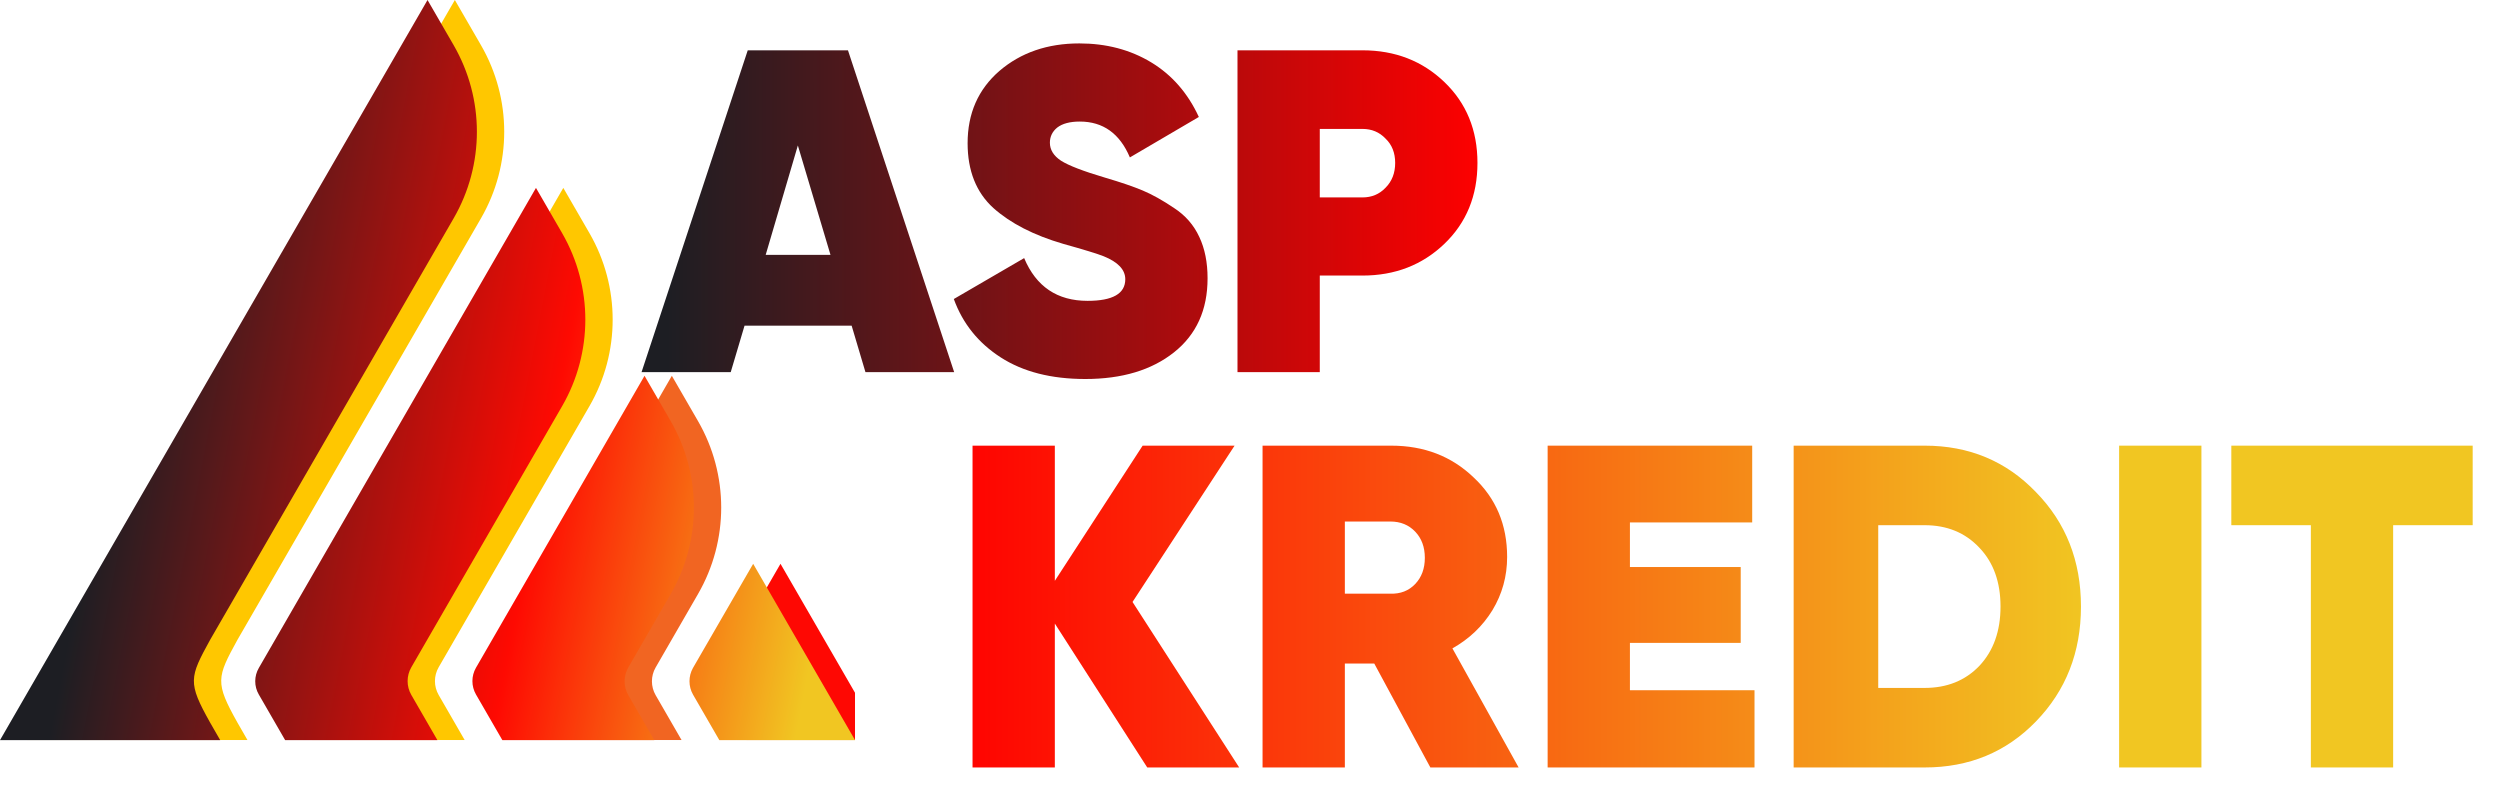 <svg width="183" height="59" viewBox="0 0 183 59" fill="none" xmlns="http://www.w3.org/2000/svg">
<g filter="url(#filter0_d_119_38)">
<path d="M65.35 25.238L64.34 21.839H56.5L55.49 25.238H48.962L56.735 1.683H64.071L71.844 25.238H65.35ZM58.048 16.657H62.792L60.403 8.648L58.048 16.657Z" fill="url(#paint0_linear_119_38)"/>
<path d="M81.443 25.743C78.953 25.743 76.889 25.216 75.252 24.161C73.614 23.107 72.47 21.682 71.819 19.888L76.968 16.893C77.843 18.979 79.391 20.022 81.612 20.022C83.451 20.022 84.371 19.495 84.371 18.441C84.371 17.745 83.844 17.184 82.789 16.758C82.341 16.579 81.354 16.276 79.828 15.85C77.674 15.221 75.969 14.346 74.713 13.225C73.457 12.081 72.829 10.499 72.829 8.48C72.829 6.304 73.603 4.543 75.151 3.197C76.721 1.851 78.673 1.178 81.006 1.178C82.98 1.178 84.73 1.638 86.255 2.557C87.781 3.477 88.948 4.812 89.755 6.562L84.707 9.523C83.967 7.773 82.745 6.898 81.04 6.898C80.322 6.898 79.772 7.044 79.391 7.336C79.032 7.627 78.852 7.998 78.852 8.446C78.852 8.962 79.121 9.4 79.66 9.759C80.221 10.118 81.298 10.533 82.89 11.004C84.034 11.34 84.954 11.654 85.65 11.946C86.345 12.238 87.108 12.664 87.938 13.225C88.768 13.763 89.385 14.47 89.789 15.345C90.193 16.197 90.394 17.207 90.394 18.373C90.394 20.684 89.576 22.49 87.938 23.791C86.3 25.092 84.135 25.743 81.443 25.743Z" fill="url(#paint1_linear_119_38)"/>
<path d="M101.737 1.683C104.115 1.683 106.112 2.456 107.727 4.004C109.343 5.552 110.15 7.527 110.15 9.927C110.15 12.327 109.343 14.302 107.727 15.85C106.112 17.397 104.115 18.171 101.737 18.171H98.608V25.238H92.584V1.683H101.737ZM101.737 12.451C102.41 12.451 102.971 12.215 103.42 11.744C103.891 11.273 104.127 10.667 104.127 9.927C104.127 9.187 103.891 8.592 103.42 8.143C102.971 7.672 102.41 7.437 101.737 7.437H98.608V12.451H101.737Z" fill="url(#paint2_linear_119_38)"/>
</g>
<g filter="url(#filter1_d_119_38)">
<path d="M92.708 54.178H85.978L79.214 43.645V54.178H73.19V30.622H79.214V40.516L85.641 30.622H92.371L84.901 42.064L92.708 54.178Z" fill="url(#paint3_linear_119_38)"/>
<path d="M106.702 54.178L102.597 46.573H100.443V54.178H94.419V30.622H103.842C106.242 30.622 108.25 31.396 109.865 32.944C111.503 34.47 112.322 36.41 112.322 38.766C112.322 40.179 111.963 41.48 111.245 42.669C110.527 43.836 109.551 44.767 108.317 45.462L113.163 54.178H106.702ZM100.443 36.175V41.458H103.774C104.515 41.48 105.12 41.245 105.591 40.751C106.063 40.258 106.298 39.618 106.298 38.833C106.298 38.048 106.063 37.409 105.591 36.915C105.12 36.422 104.515 36.175 103.774 36.175H100.443Z" fill="url(#paint4_linear_119_38)"/>
<path d="M121.31 48.525H130.43V54.178H115.287V30.622H130.261V36.242H121.31V39.506H129.42V45.059H121.31V48.525Z" fill="url(#paint5_linear_119_38)"/>
<path d="M142.886 30.622C146.139 30.622 148.853 31.755 151.029 34.021C153.228 36.264 154.327 39.057 154.327 42.4C154.327 45.743 153.228 48.547 151.029 50.813C148.853 53.056 146.139 54.178 142.886 54.178H133.295V30.622H142.886ZM142.886 48.356C144.523 48.356 145.858 47.818 146.89 46.741C147.922 45.642 148.438 44.195 148.438 42.4C148.438 40.605 147.922 39.17 146.89 38.093C145.858 36.993 144.523 36.444 142.886 36.444H139.487V48.356H142.886Z" fill="url(#paint6_linear_119_38)"/>
<path d="M157.12 30.622H163.144V54.178H157.12V30.622Z" fill="url(#paint7_linear_119_38)"/>
<path d="M183 30.622V36.444H177.178V54.178H171.155V36.444H165.333V30.622H183Z" fill="url(#paint8_linear_119_38)"/>
</g>
<g clip-path="url(#clip0_119_38)">
<g filter="url(#filter2_d_119_38)">
<path d="M50.731 50.848L52.655 54.178H62.591L55.132 41.27L50.724 48.895C50.385 49.5 50.385 50.244 50.731 50.848Z" fill="#FE0803"/>
<path d="M34.84 50.833L36.772 54.178H47.894L45.992 50.885C45.631 50.258 45.631 49.485 45.992 48.859L49.095 43.481C51.358 39.561 51.358 34.743 49.095 30.824L47.179 27.509L34.84 48.881C34.494 49.485 34.494 50.229 34.84 50.833Z" fill="#F16522"/>
<path d="M18.942 50.833L20.874 54.178H32.018L30.109 50.87C29.748 50.244 29.748 49.47 30.109 48.844L41.15 29.726C43.413 25.807 43.413 20.989 41.15 17.07L39.234 13.754L18.95 48.888C18.596 49.492 18.596 50.236 18.942 50.833Z" fill="#FFC700"/>
<path d="M0 54.178H16.119L15.382 52.896C13.731 49.956 13.864 49.596 15.382 46.833L33.212 15.972C35.474 12.053 35.474 7.235 33.212 3.315L31.295 0L15.648 27.089L0 54.178Z" fill="#FFC700"/>
</g>
<path d="M50.731 50.848L52.655 54.178H62.59L55.132 41.271L50.724 48.896C50.385 49.5 50.385 50.244 50.731 50.848Z" fill="url(#paint9_linear_119_38)"/>
<path d="M34.84 50.833L36.772 54.178H47.894L45.992 50.885C45.631 50.258 45.631 49.485 45.992 48.859L49.095 43.481C51.358 39.561 51.358 34.743 49.095 30.824L47.179 27.509L34.84 48.881C34.494 49.485 34.494 50.229 34.84 50.833Z" fill="url(#paint10_linear_119_38)"/>
<path d="M18.942 50.833L20.873 54.178H32.018L30.109 50.87C29.747 50.244 29.747 49.47 30.109 48.844L41.15 29.726C43.412 25.807 43.412 20.989 41.15 17.07L39.233 13.754L18.95 48.888C18.596 49.492 18.596 50.236 18.942 50.833Z" fill="url(#paint11_linear_119_38)"/>
<path d="M0 54.178H16.119L15.382 52.896C13.731 49.956 13.864 49.596 15.382 46.833L33.212 15.972C35.474 12.053 35.474 7.235 33.212 3.315L31.295 0L0 54.178Z" fill="url(#paint12_linear_119_38)"/>
</g>
<defs>
<filter id="filter0_d_119_38" x="44.962" y="1.178" width="65.189" height="28.565" filterUnits="userSpaceOnUse" color-interpolation-filters="sRGB">
<feFlood flood-opacity="0" result="BackgroundImageFix"/>
<feColorMatrix in="SourceAlpha" type="matrix" values="0 0 0 0 0 0 0 0 0 0 0 0 0 0 0 0 0 0 127 0" result="hardAlpha"/>
<feOffset dx="-2" dy="2"/>
<feGaussianBlur stdDeviation="1"/>
<feComposite in2="hardAlpha" operator="out"/>
<feColorMatrix type="matrix" values="0 0 0 0 0 0 0 0 0 0 0 0 0 0 0 0 0 0 0.3 0"/>
<feBlend mode="normal" in2="BackgroundImageFix" result="effect1_dropShadow_119_38"/>
<feBlend mode="normal" in="SourceGraphic" in2="effect1_dropShadow_119_38" result="shape"/>
</filter>
<filter id="filter1_d_119_38" x="69.19" y="30.622" width="113.81" height="27.556" filterUnits="userSpaceOnUse" color-interpolation-filters="sRGB">
<feFlood flood-opacity="0" result="BackgroundImageFix"/>
<feColorMatrix in="SourceAlpha" type="matrix" values="0 0 0 0 0 0 0 0 0 0 0 0 0 0 0 0 0 0 127 0" result="hardAlpha"/>
<feOffset dx="-2" dy="2"/>
<feGaussianBlur stdDeviation="1"/>
<feComposite in2="hardAlpha" operator="out"/>
<feColorMatrix type="matrix" values="0 0 0 0 0 0 0 0 0 0 0 0 0 0 0 0 0 0 0.3 0"/>
<feBlend mode="normal" in2="BackgroundImageFix" result="effect1_dropShadow_119_38"/>
<feBlend mode="normal" in="SourceGraphic" in2="effect1_dropShadow_119_38" result="shape"/>
</filter>
<filter id="filter2_d_119_38" x="-1" y="-3" width="68.591" height="60.178" filterUnits="userSpaceOnUse" color-interpolation-filters="sRGB">
<feFlood flood-opacity="0" result="BackgroundImageFix"/>
<feColorMatrix in="SourceAlpha" type="matrix" values="0 0 0 0 0 0 0 0 0 0 0 0 0 0 0 0 0 0 127 0" result="hardAlpha"/>
<feOffset dx="2"/>
<feGaussianBlur stdDeviation="1.5"/>
<feComposite in2="hardAlpha" operator="out"/>
<feColorMatrix type="matrix" values="0 0 0 0 0 0 0 0 0 0 0 0 0 0 0 0 0 0 0.45 0"/>
<feBlend mode="normal" in2="BackgroundImageFix" result="effect1_dropShadow_119_38"/>
<feBlend mode="normal" in="SourceGraphic" in2="effect1_dropShadow_119_38" result="shape"/>
</filter>
<linearGradient id="paint0_linear_119_38" x1="50.813" y1="13.46" x2="110.711" y2="13.46" gradientUnits="userSpaceOnUse">
<stop stop-color="#1D1E23"/>
<stop offset="1" stop-color="#FF0000"/>
</linearGradient>
<linearGradient id="paint1_linear_119_38" x1="50.813" y1="13.46" x2="110.711" y2="13.46" gradientUnits="userSpaceOnUse">
<stop stop-color="#1D1E23"/>
<stop offset="1" stop-color="#FF0000"/>
</linearGradient>
<linearGradient id="paint2_linear_119_38" x1="50.813" y1="13.46" x2="110.711" y2="13.46" gradientUnits="userSpaceOnUse">
<stop stop-color="#1D1E23"/>
<stop offset="1" stop-color="#FF0000"/>
</linearGradient>
<linearGradient id="paint3_linear_119_38" x1="71.34" y1="42.4" x2="154.794" y2="42.4" gradientUnits="userSpaceOnUse">
<stop stop-color="#FF0000"/>
<stop offset="1" stop-color="#F1C622"/>
</linearGradient>
<linearGradient id="paint4_linear_119_38" x1="71.34" y1="42.4" x2="154.794" y2="42.4" gradientUnits="userSpaceOnUse">
<stop stop-color="#FF0000"/>
<stop offset="1" stop-color="#F1C622"/>
</linearGradient>
<linearGradient id="paint5_linear_119_38" x1="71.34" y1="42.4" x2="154.794" y2="42.4" gradientUnits="userSpaceOnUse">
<stop stop-color="#FF0000"/>
<stop offset="1" stop-color="#F1C622"/>
</linearGradient>
<linearGradient id="paint6_linear_119_38" x1="71.34" y1="42.4" x2="154.794" y2="42.4" gradientUnits="userSpaceOnUse">
<stop stop-color="#FF0000"/>
<stop offset="1" stop-color="#F1C622"/>
</linearGradient>
<linearGradient id="paint7_linear_119_38" x1="71.34" y1="42.4" x2="154.794" y2="42.4" gradientUnits="userSpaceOnUse">
<stop stop-color="#FF0000"/>
<stop offset="1" stop-color="#F1C622"/>
</linearGradient>
<linearGradient id="paint8_linear_119_38" x1="71.34" y1="42.4" x2="154.794" y2="42.4" gradientUnits="userSpaceOnUse">
<stop stop-color="#FF0000"/>
<stop offset="1" stop-color="#F1C622"/>
</linearGradient>
<linearGradient id="paint9_linear_119_38" x1="5.63" y1="5.721" x2="65.362" y2="17.292" gradientUnits="userSpaceOnUse">
<stop offset="0.118" stop-color="#1D1E23"/>
<stop offset="0.641" stop-color="#FE0A02"/>
<stop offset="1" stop-color="#F1C622"/>
</linearGradient>
<linearGradient id="paint10_linear_119_38" x1="5.63" y1="5.721" x2="65.362" y2="17.292" gradientUnits="userSpaceOnUse">
<stop offset="0.118" stop-color="#1D1E23"/>
<stop offset="0.641" stop-color="#FE0A02"/>
<stop offset="1" stop-color="#F1C622"/>
</linearGradient>
<linearGradient id="paint11_linear_119_38" x1="5.63" y1="5.721" x2="65.362" y2="17.292" gradientUnits="userSpaceOnUse">
<stop offset="0.118" stop-color="#1D1E23"/>
<stop offset="0.641" stop-color="#FE0A02"/>
<stop offset="1" stop-color="#F1C622"/>
</linearGradient>
<linearGradient id="paint12_linear_119_38" x1="5.63" y1="5.721" x2="65.362" y2="17.292" gradientUnits="userSpaceOnUse">
<stop offset="0.118" stop-color="#1D1E23"/>
<stop offset="0.641" stop-color="#FE0A02"/>
<stop offset="1" stop-color="#F1C622"/>
</linearGradient>
<clipPath id="clip0_119_38">
<rect width="62.59" height="54.178" fill="white"/>
</clipPath>
</defs>
</svg>
